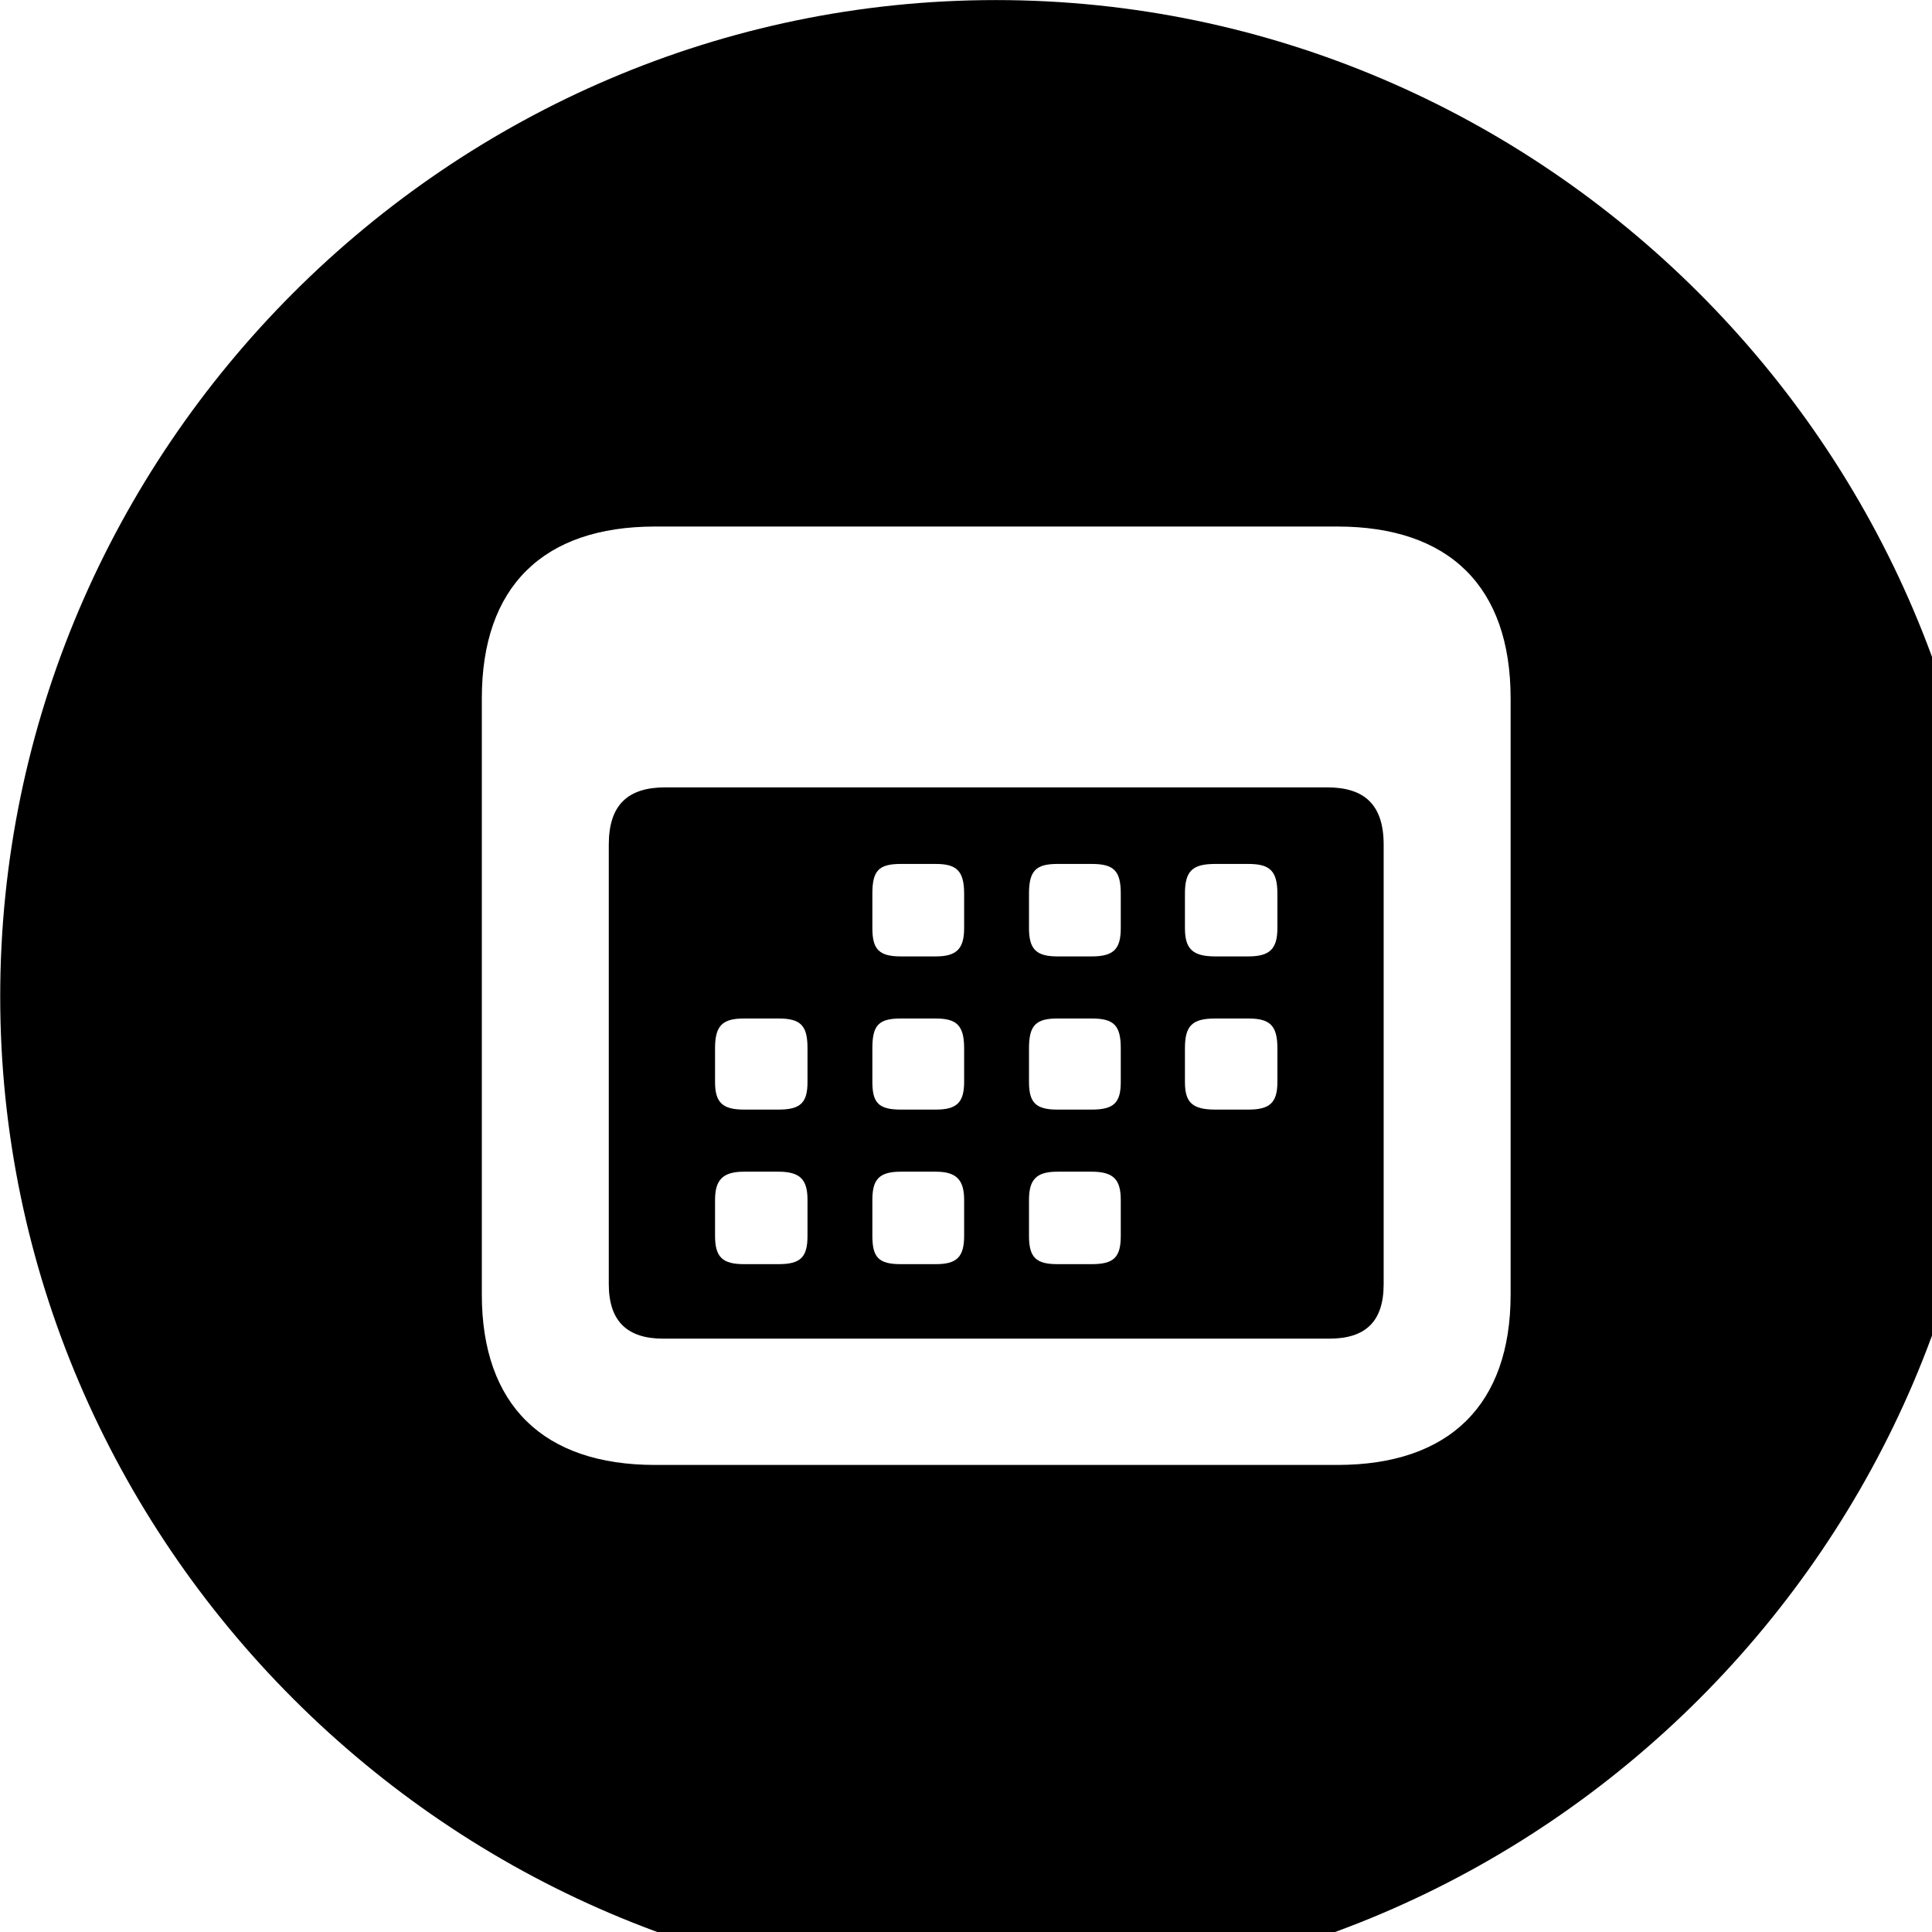 <svg xmlns="http://www.w3.org/2000/svg" viewBox="0 0 28 28" width="28" height="28">
  <path d="M14.433 28.871C22.363 28.871 28.873 22.351 28.873 14.441C28.873 6.511 22.353 0.001 14.433 0.001C6.513 0.001 0.003 6.511 0.003 14.441C0.003 22.351 6.523 28.871 14.433 28.871ZM9.493 21.231C7.873 21.231 6.983 20.361 6.983 18.761V10.121C6.983 8.501 7.873 7.631 9.493 7.631H19.383C21.003 7.631 21.893 8.501 21.893 10.121V18.761C21.893 20.361 21.003 21.231 19.383 21.231ZM9.613 19.401H19.263C19.793 19.401 20.053 19.151 20.053 18.611V12.241C20.053 11.661 19.773 11.411 19.233 11.411H9.643C9.103 11.411 8.823 11.661 8.823 12.241V18.611C8.823 19.151 9.093 19.401 9.613 19.401ZM13.053 13.861C12.733 13.861 12.643 13.751 12.643 13.451V12.951C12.643 12.621 12.733 12.521 13.053 12.521H13.563C13.863 12.521 13.973 12.621 13.973 12.951V13.451C13.973 13.751 13.863 13.861 13.563 13.861ZM15.323 13.861C15.013 13.861 14.913 13.751 14.913 13.451V12.951C14.913 12.621 15.013 12.521 15.323 12.521H15.823C16.143 12.521 16.243 12.621 16.243 12.951V13.451C16.243 13.751 16.143 13.861 15.823 13.861ZM17.613 13.861C17.283 13.861 17.173 13.751 17.173 13.451V12.951C17.173 12.621 17.283 12.521 17.613 12.521H18.093C18.403 12.521 18.513 12.621 18.513 12.951V13.451C18.513 13.751 18.403 13.861 18.093 13.861ZM10.783 16.081C10.473 16.081 10.363 15.981 10.363 15.681V15.191C10.363 14.861 10.473 14.761 10.783 14.761H11.283C11.603 14.761 11.703 14.861 11.703 15.191V15.681C11.703 15.981 11.603 16.081 11.283 16.081ZM13.053 16.081C12.733 16.081 12.643 15.981 12.643 15.681V15.191C12.643 14.861 12.733 14.761 13.053 14.761H13.563C13.863 14.761 13.973 14.861 13.973 15.191V15.681C13.973 15.981 13.863 16.081 13.563 16.081ZM15.323 16.081C15.013 16.081 14.913 15.981 14.913 15.681V15.191C14.913 14.861 15.013 14.761 15.323 14.761H15.823C16.143 14.761 16.243 14.861 16.243 15.191V15.681C16.243 15.981 16.143 16.081 15.823 16.081ZM17.613 16.081C17.283 16.081 17.173 15.981 17.173 15.681V15.191C17.173 14.861 17.283 14.761 17.613 14.761H18.093C18.403 14.761 18.513 14.861 18.513 15.191V15.681C18.513 15.981 18.403 16.081 18.093 16.081ZM10.783 18.321C10.473 18.321 10.363 18.221 10.363 17.911V17.391C10.363 17.101 10.473 16.981 10.783 16.981H11.283C11.603 16.981 11.703 17.101 11.703 17.391V17.911C11.703 18.221 11.603 18.321 11.283 18.321ZM13.053 18.321C12.733 18.321 12.643 18.221 12.643 17.911V17.391C12.643 17.101 12.733 16.981 13.053 16.981H13.563C13.863 16.981 13.973 17.101 13.973 17.391V17.911C13.973 18.221 13.863 18.321 13.563 18.321ZM15.323 18.321C15.013 18.321 14.913 18.221 14.913 17.911V17.391C14.913 17.101 15.013 16.981 15.323 16.981H15.823C16.143 16.981 16.243 17.101 16.243 17.391V17.911C16.243 18.221 16.143 18.321 15.823 18.321Z" />
</svg>